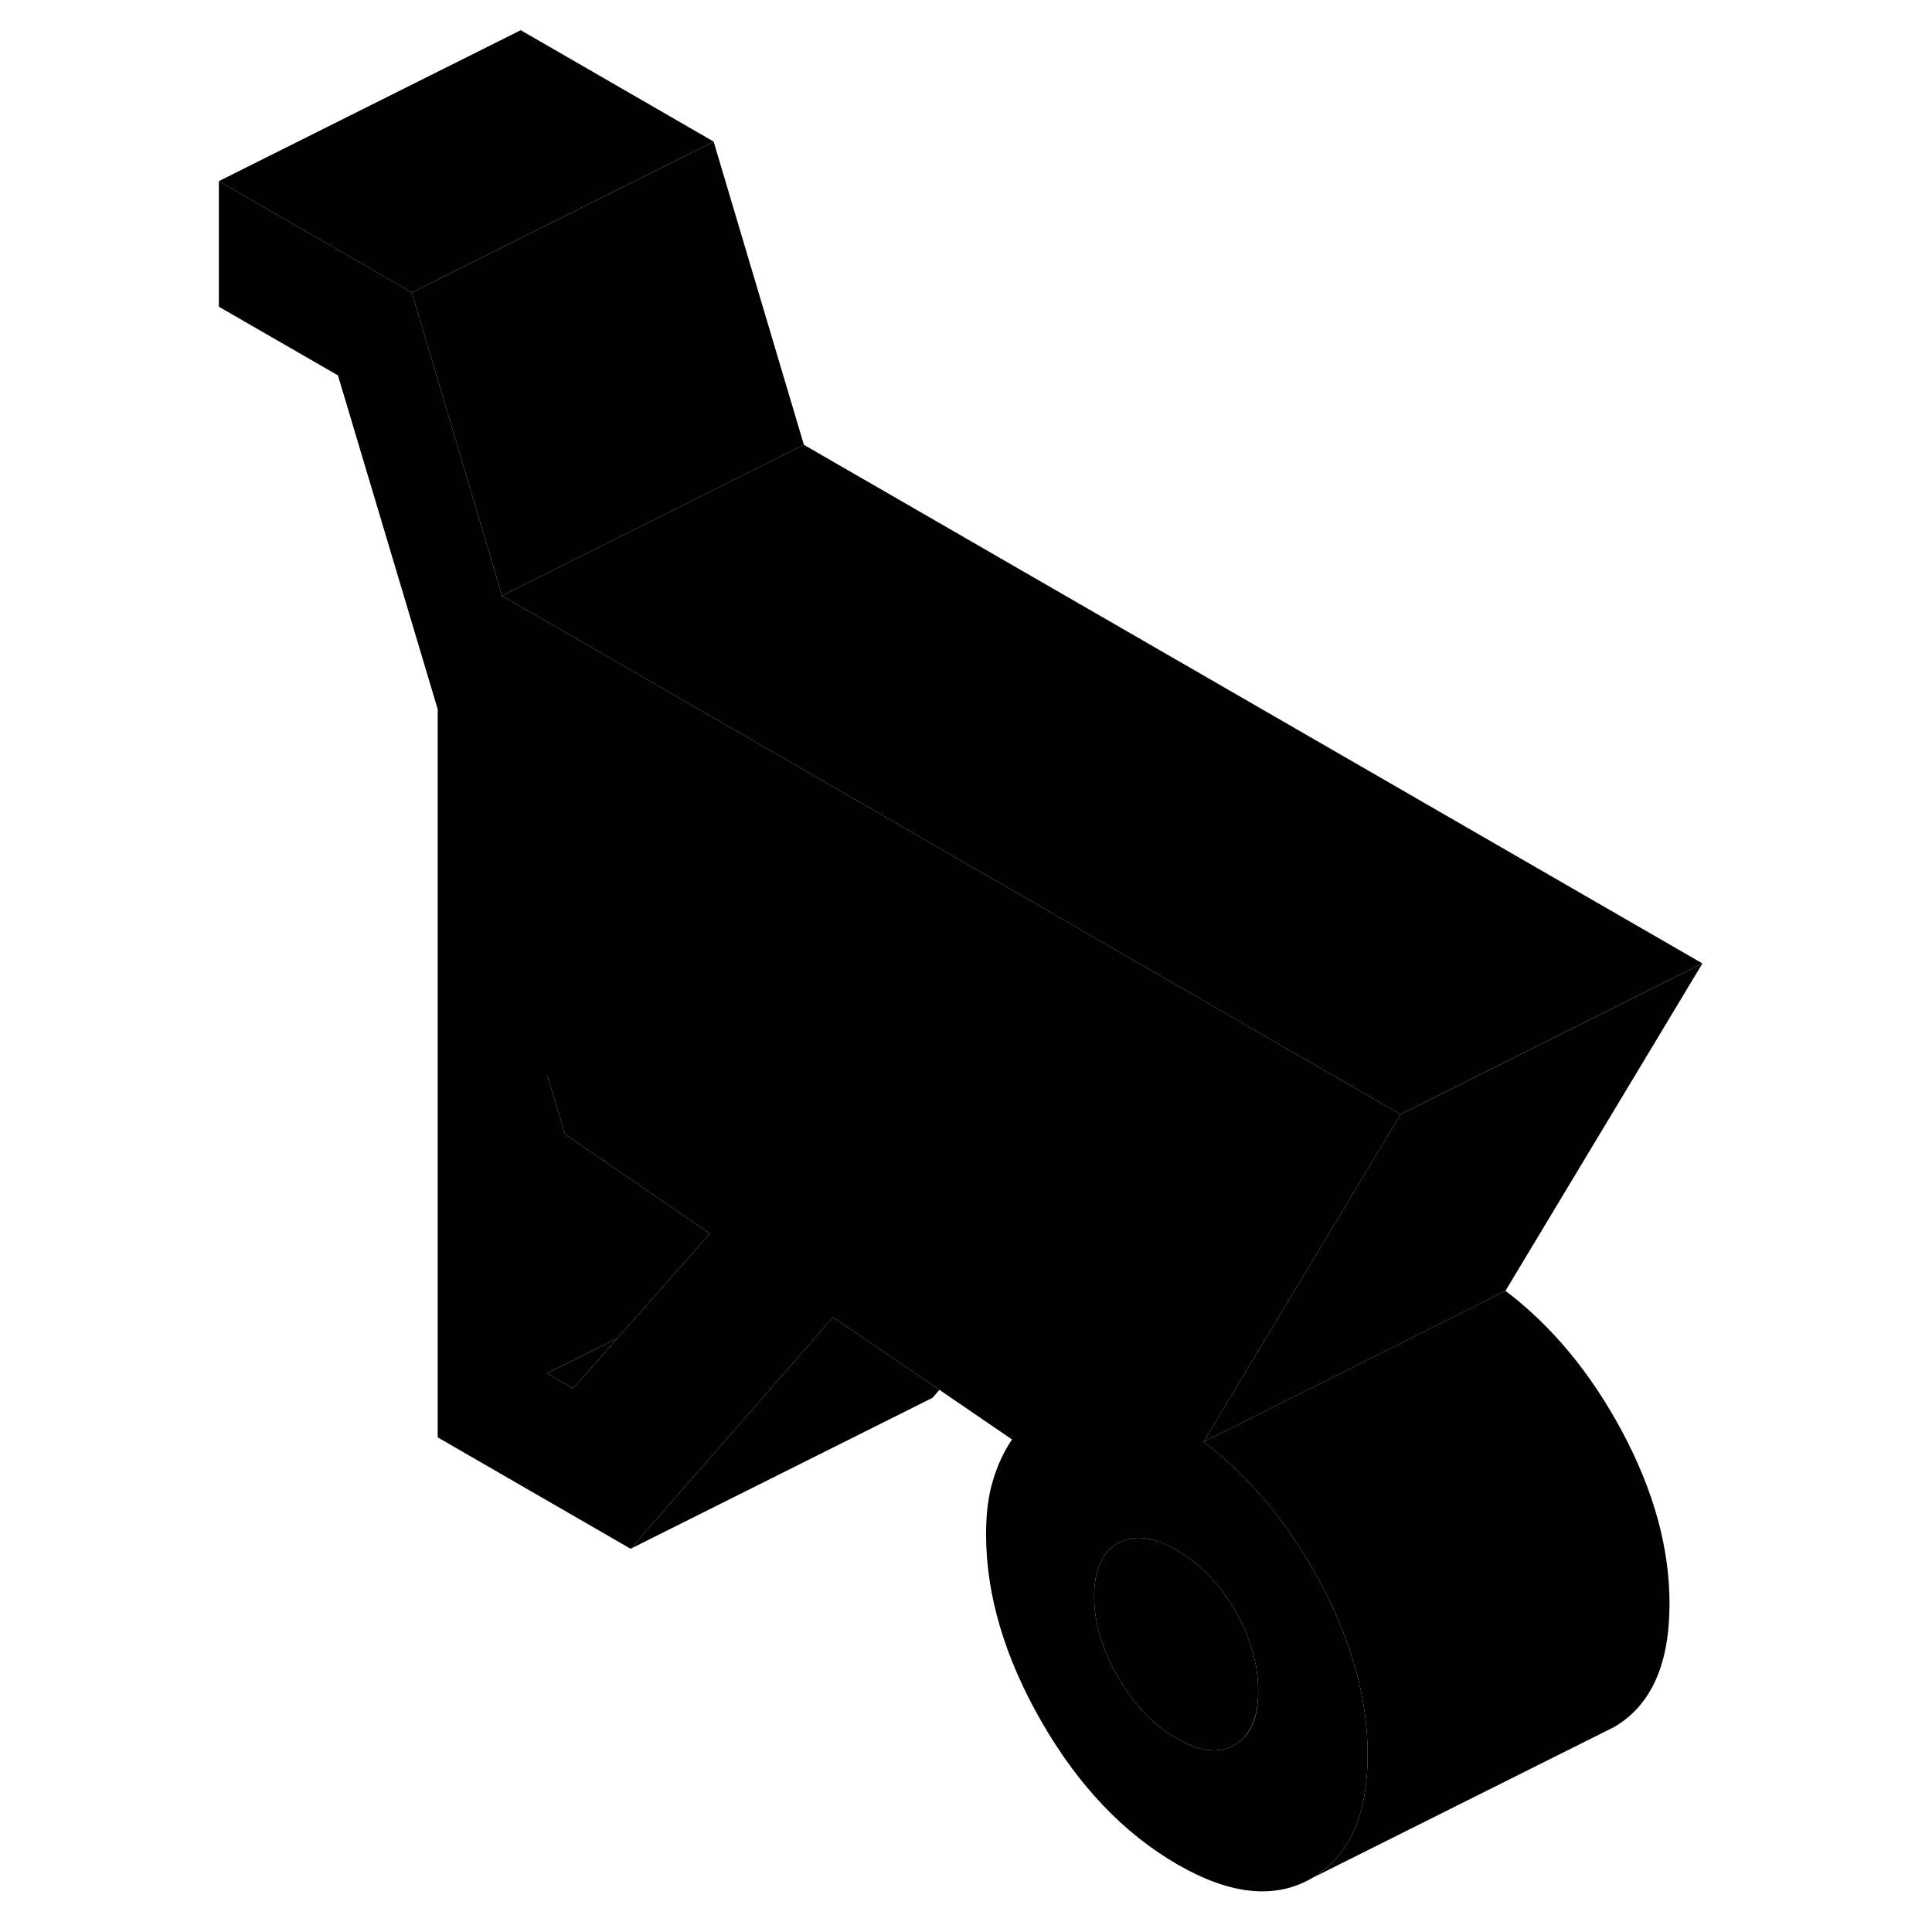 <svg width="48" height="48" viewBox="0 0 103 128" class="pr-icon-iso-duotone-secondary"
     xmlns="http://www.w3.org/2000/svg" stroke-width="1px" stroke-linecap="round" stroke-linejoin="round">
    <path d="M67.24 95.52L73.7 84.79L80.29 73.83L36.5 48.55L20.76 39.47L14.78 19.38L2 12V20.32L9.89 24.87L16.5 46.99V95.23L29.28 102.61L41.8 88.29L42.69 87.27L49.74 92.08L54.55 95.37C54.01 96.16 53.59 97.06 53.29 98.07C52.98 99.07 52.83 100.26 52.83 101.65C52.83 105.67 54.06 109.81 56.5 114.06C58.95 118.32 61.95 121.47 65.52 123.53C69.02 125.55 72 125.85 74.44 124.42C76.89 122.99 78.11 120.27 78.11 116.25C78.11 112.57 77.07 108.78 74.99 104.88C72.9 100.97 70.32 97.85 67.24 95.52ZM28.41 88.66L25.47 91.99L23.75 90.99V71.24L24.93 75.14L34.53 81.73L28.41 88.66ZM69.32 115.59C68.3 116.21 67 116.07 65.43 115.16C63.92 114.29 62.63 112.94 61.58 111.12C60.52 109.29 59.99 107.52 59.99 105.78C59.99 104.04 60.52 102.8 61.58 102.23C62.63 101.66 63.92 101.81 65.43 102.68C67 103.59 68.3 104.93 69.32 106.7C70.35 108.47 70.86 110.26 70.86 112.06C70.86 113.86 70.35 114.97 69.32 115.59Z" class="pr-icon-iso-duotone-primary-stroke" stroke-linejoin="round"/>
    <path d="M98.11 106.25C98.11 110.27 96.89 112.99 94.44 114.42L93.6 114.84L74.44 124.42C76.89 122.99 78.11 120.27 78.11 116.25C78.11 112.57 77.07 108.78 74.99 104.88C72.9 100.97 70.32 97.85 67.24 95.52L87.24 85.52C90.32 87.85 92.9 90.97 94.99 94.88C97.07 98.78 98.11 102.57 98.11 106.25Z" class="pr-icon-iso-duotone-primary-stroke" stroke-linejoin="round"/>
    <path d="M28.41 88.66L25.47 91.99L23.75 90.99L28.41 88.66Z" class="pr-icon-iso-duotone-primary-stroke" stroke-linejoin="round"/>
    <path d="M34.53 81.73L28.41 88.66L23.75 90.99V71.24L24.93 75.14L34.53 81.73Z" class="pr-icon-iso-duotone-primary-stroke" stroke-linejoin="round"/>
    <path d="M49.74 92.08L49.28 92.61L29.28 102.61L41.8 88.29L42.69 87.27L49.74 92.08Z" class="pr-icon-iso-duotone-primary-stroke" stroke-linejoin="round"/>
    <path d="M100.29 63.83L87.24 85.52L67.24 95.52L73.7 84.79L80.29 73.83L100.29 63.83Z" class="pr-icon-iso-duotone-primary-stroke" stroke-linejoin="round"/>
    <path d="M34.78 9.38L14.78 19.38L2 12L22 2L34.78 9.38Z" class="pr-icon-iso-duotone-primary-stroke" stroke-linejoin="round"/>
    <path d="M40.76 29.47L35.1 32.3L20.76 39.47L14.78 19.38L34.78 9.38L40.76 29.47Z" class="pr-icon-iso-duotone-primary-stroke" stroke-linejoin="round"/>
    <path d="M100.29 63.83L80.29 73.83L36.5 48.55L20.76 39.47L35.1 32.3L40.76 29.47L100.29 63.83Z" class="pr-icon-iso-duotone-primary-stroke" stroke-linejoin="round"/>
    <path d="M70.86 112.06C70.86 113.79 70.35 114.97 69.32 115.59C68.3 116.21 67 116.07 65.43 115.16C63.92 114.29 62.63 112.94 61.58 111.12C60.52 109.29 59.99 107.52 59.99 105.78C59.99 104.04 60.52 102.8 61.58 102.23C62.63 101.66 63.92 101.81 65.43 102.68C67 103.59 68.3 104.93 69.32 106.7C70.35 108.47 70.86 110.26 70.86 112.06Z" class="pr-icon-iso-duotone-primary-stroke" stroke-linejoin="round"/>
</svg>